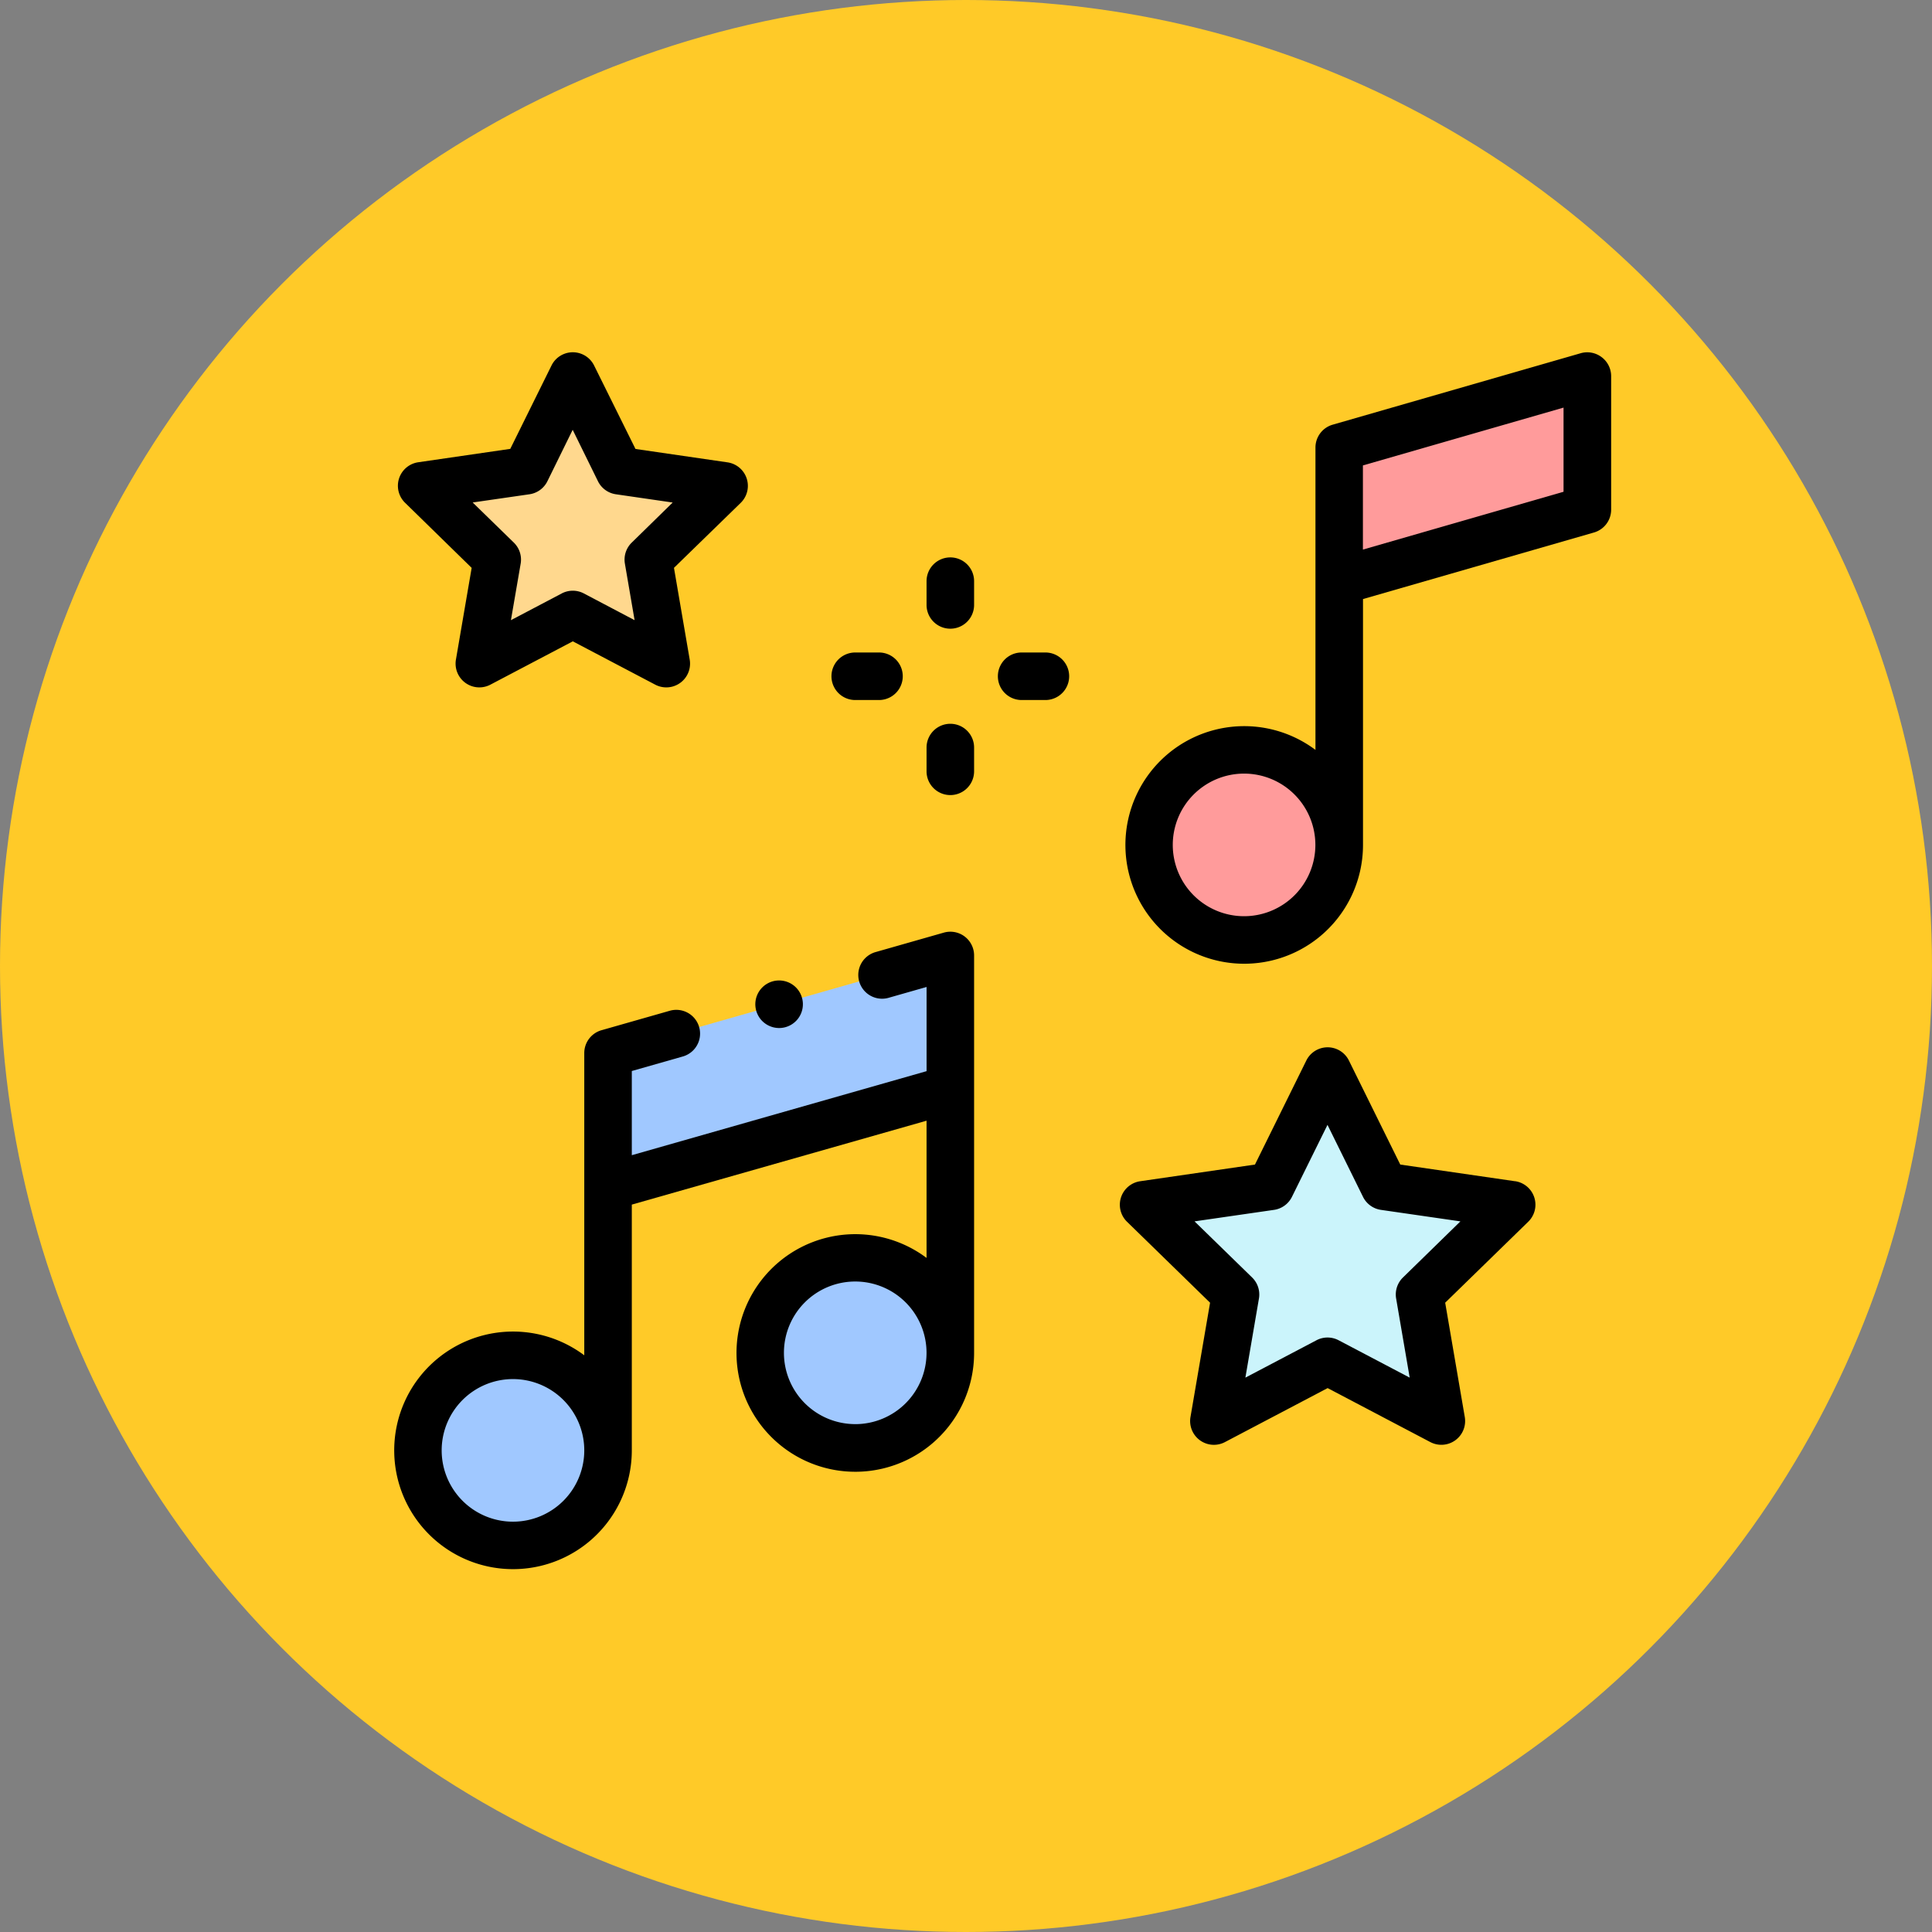 <svg xmlns="http://www.w3.org/2000/svg" width="84" height="84" viewBox="0 0 84 84">
  <rect x="0" y="0" width="84" height="84" fill="#808080" stroke="none"/>
  <g id="Grupo_57717" data-name="Grupo 57717" transform="translate(-180 -1761)">
    <g id="Grupo_57544" data-name="Grupo 57544" transform="translate(0 145)">
      <circle id="Elipse_1532" data-name="Elipse 1532" cx="42" cy="42" r="42" transform="translate(180 1616)" fill="#ffca28"/>
    </g>
    <g id="XMLID_1123_" transform="translate(197.136 1776.316)">
      <path id="XMLID_849_" d="M104.881,259.593,90,263.834v-5.81l14.881-4.242Z" transform="translate(-80.699 -227.557)" fill="#a0c8ff"/>
      <g id="XMLID_1501_" transform="translate(0.915 39.369)">
        <circle id="XMLID_805_" cx="4.12" cy="4.12" r="4.12" transform="translate(0 4.387)" fill="#a0c8ff"/>
        <circle id="XMLID_883_" cx="4.134" cy="4.134" r="4.134" transform="translate(14.999)" fill="#a0c8ff"/>
      </g>
      <g id="XMLID_1407_" transform="translate(32.821 1.033)">
        <path id="XMLID_1025_" d="M397.592,18.919l10.79-3.109V10l-10.79,3.109Z" transform="translate(-389.325 -10)" fill="#ff9b9b"/>
        <circle id="XMLID_1026_" cx="4.134" cy="4.134" r="4.134" transform="translate(0 16.252)" fill="#ff9b9b"/>
      </g>
      <path id="XMLID_1315_" d="M323.329,315.031l-4.944,2.6.944-5.505-4-3.9,5.528-.8,2.472-5.009,2.472,5.009,5.528.8-4,3.9.944,5.505Z" transform="translate(-282.742 -271.162)" fill="#cbf4fb"/>
      <path id="XMLID_1509_" d="M18.133,20.367,14.071,22.5l.776-4.524-3.287-3.2,4.542-.66L18.133,10l2.031,4.116,4.542.66-3.287,3.2L22.2,22.5Z" transform="translate(-10.365 -8.967)" fill="#ffd88e"/>
      <g id="XMLID_89_" transform="translate(0 0)">
        <path id="XMLID_1118_" d="M24.182,243.783a1.032,1.032,0,0,0-.283.04h0l-2.968.846a1.033,1.033,0,1,0,.567,1.988l1.652-.471v3.66L10.334,253.5v-3.66l2.218-.632a1.033,1.033,0,1,0-.567-1.988l-2.968.846h0a1.033,1.033,0,0,0-.75.993V262.2a5.165,5.165,0,1,0,2.067,4.131V255.648L23.149,252v5.966a5.165,5.165,0,1,0,2.067,4.131V244.816a1.033,1.033,0,0,0-1.033-1.033ZM5.167,269.434a3.1,3.1,0,1,1,3.1-3.1A3.1,3.1,0,0,1,5.167,269.434Zm14.881-4.242a3.1,3.1,0,1,1,3.1-3.1A3.1,3.1,0,0,1,20.048,265.193Z" transform="translate(0 -218.59)"/>
        <path id="XMLID_2013_" d="M328.3.209A1.034,1.034,0,0,0,327.4.041l-10.79,3.109a1.033,1.033,0,0,0-.747.993V17.289a5.165,5.165,0,1,0,2.067,4.131V10.731l10.042-2.894a1.033,1.033,0,0,0,.747-.993V1.034A1.034,1.034,0,0,0,328.3.209ZM312.759,24.52a3.1,3.1,0,1,1,3.1-3.1A3.1,3.1,0,0,1,312.759,24.52Zm13.89-18.454L317.926,8.58V4.921l8.723-2.514Z" transform="translate(-275.805 -0.001)"/>
        <path id="XMLID_2027_" d="M322.51,298.238l-4.99-.725-2.232-4.522a1.033,1.033,0,0,0-1.853,0l-2.232,4.522-4.99.725A1.033,1.033,0,0,0,305.64,300l3.611,3.52-.852,4.97a1.033,1.033,0,0,0,1.5,1.089l4.463-2.347,4.463,2.346a1.033,1.033,0,0,0,1.5-1.089l-.852-4.97,3.611-3.52a1.033,1.033,0,0,0-.573-1.763Zm-4.87,4.182a1.033,1.033,0,0,0-.3.915l.59,3.442-3.091-1.625a1.033,1.033,0,0,0-.962,0l-3.091,1.625.59-3.442a1.033,1.033,0,0,0-.3-.915l-2.5-2.437,3.456-.5a1.033,1.033,0,0,0,.778-.565l1.546-3.131,1.545,3.131a1.033,1.033,0,0,0,.778.565l3.456.5Z" transform="translate(-273.775 -262.196)"/>
        <path id="XMLID_2031_" d="M4.769,9.374l-.684,3.988a1.033,1.033,0,0,0,1.5,1.089l3.582-1.883,3.582,1.883a1.033,1.033,0,0,0,1.5-1.09l-.684-3.988,2.9-2.824a1.033,1.033,0,0,0-.573-1.763l-4-.582L10.093.576a1.033,1.033,0,0,0-1.853,0L6.448,4.2l-4,.582a1.033,1.033,0,0,0-.573,1.763Zm2.514-3.2a1.033,1.033,0,0,0,.778-.565l1.1-2.238,1.1,2.238a1.033,1.033,0,0,0,.778.565l2.47.359L11.731,8.273a1.033,1.033,0,0,0-.3.915l.422,2.46L9.647,10.486a1.033,1.033,0,0,0-.962,0L6.476,11.648,6.9,9.188a1.033,1.033,0,0,0-.3-.915L4.813,6.531Z" transform="translate(-1.398 0)"/>
        <path id="XMLID_2032_" d="M225.033,86.306A1.033,1.033,0,0,0,224,87.339v1.033a1.033,1.033,0,1,0,2.067,0V87.339A1.033,1.033,0,0,0,225.033,86.306Z" transform="translate(-200.851 -77.387)"/>
        <path id="XMLID_2033_" d="M225.033,156.306A1.033,1.033,0,0,0,224,157.339v1.033a1.033,1.033,0,0,0,2.067,0v-1.033A1.033,1.033,0,0,0,225.033,156.306Z" transform="translate(-200.851 -140.153)"/>
        <path id="XMLID_2036_" d="M256.067,126.306h-1.033a1.033,1.033,0,1,0,0,2.067h1.033a1.033,1.033,0,1,0,0-2.067Z" transform="translate(-227.751 -113.253)"/>
        <path id="XMLID_2038_" d="M185.033,128.373h1.033a1.033,1.033,0,0,0,0-2.067h-1.033a1.033,1.033,0,1,0,0,2.067Z" transform="translate(-164.985 -113.253)"/>
        <path id="XMLID_2039_" d="M153.033,266.377a1.034,1.034,0,1,0-.731-.3A1.041,1.041,0,0,0,153.033,266.377Z" transform="translate(-136.292 -236.996)"/>
      </g>
    </g>
  </g>
</svg>
